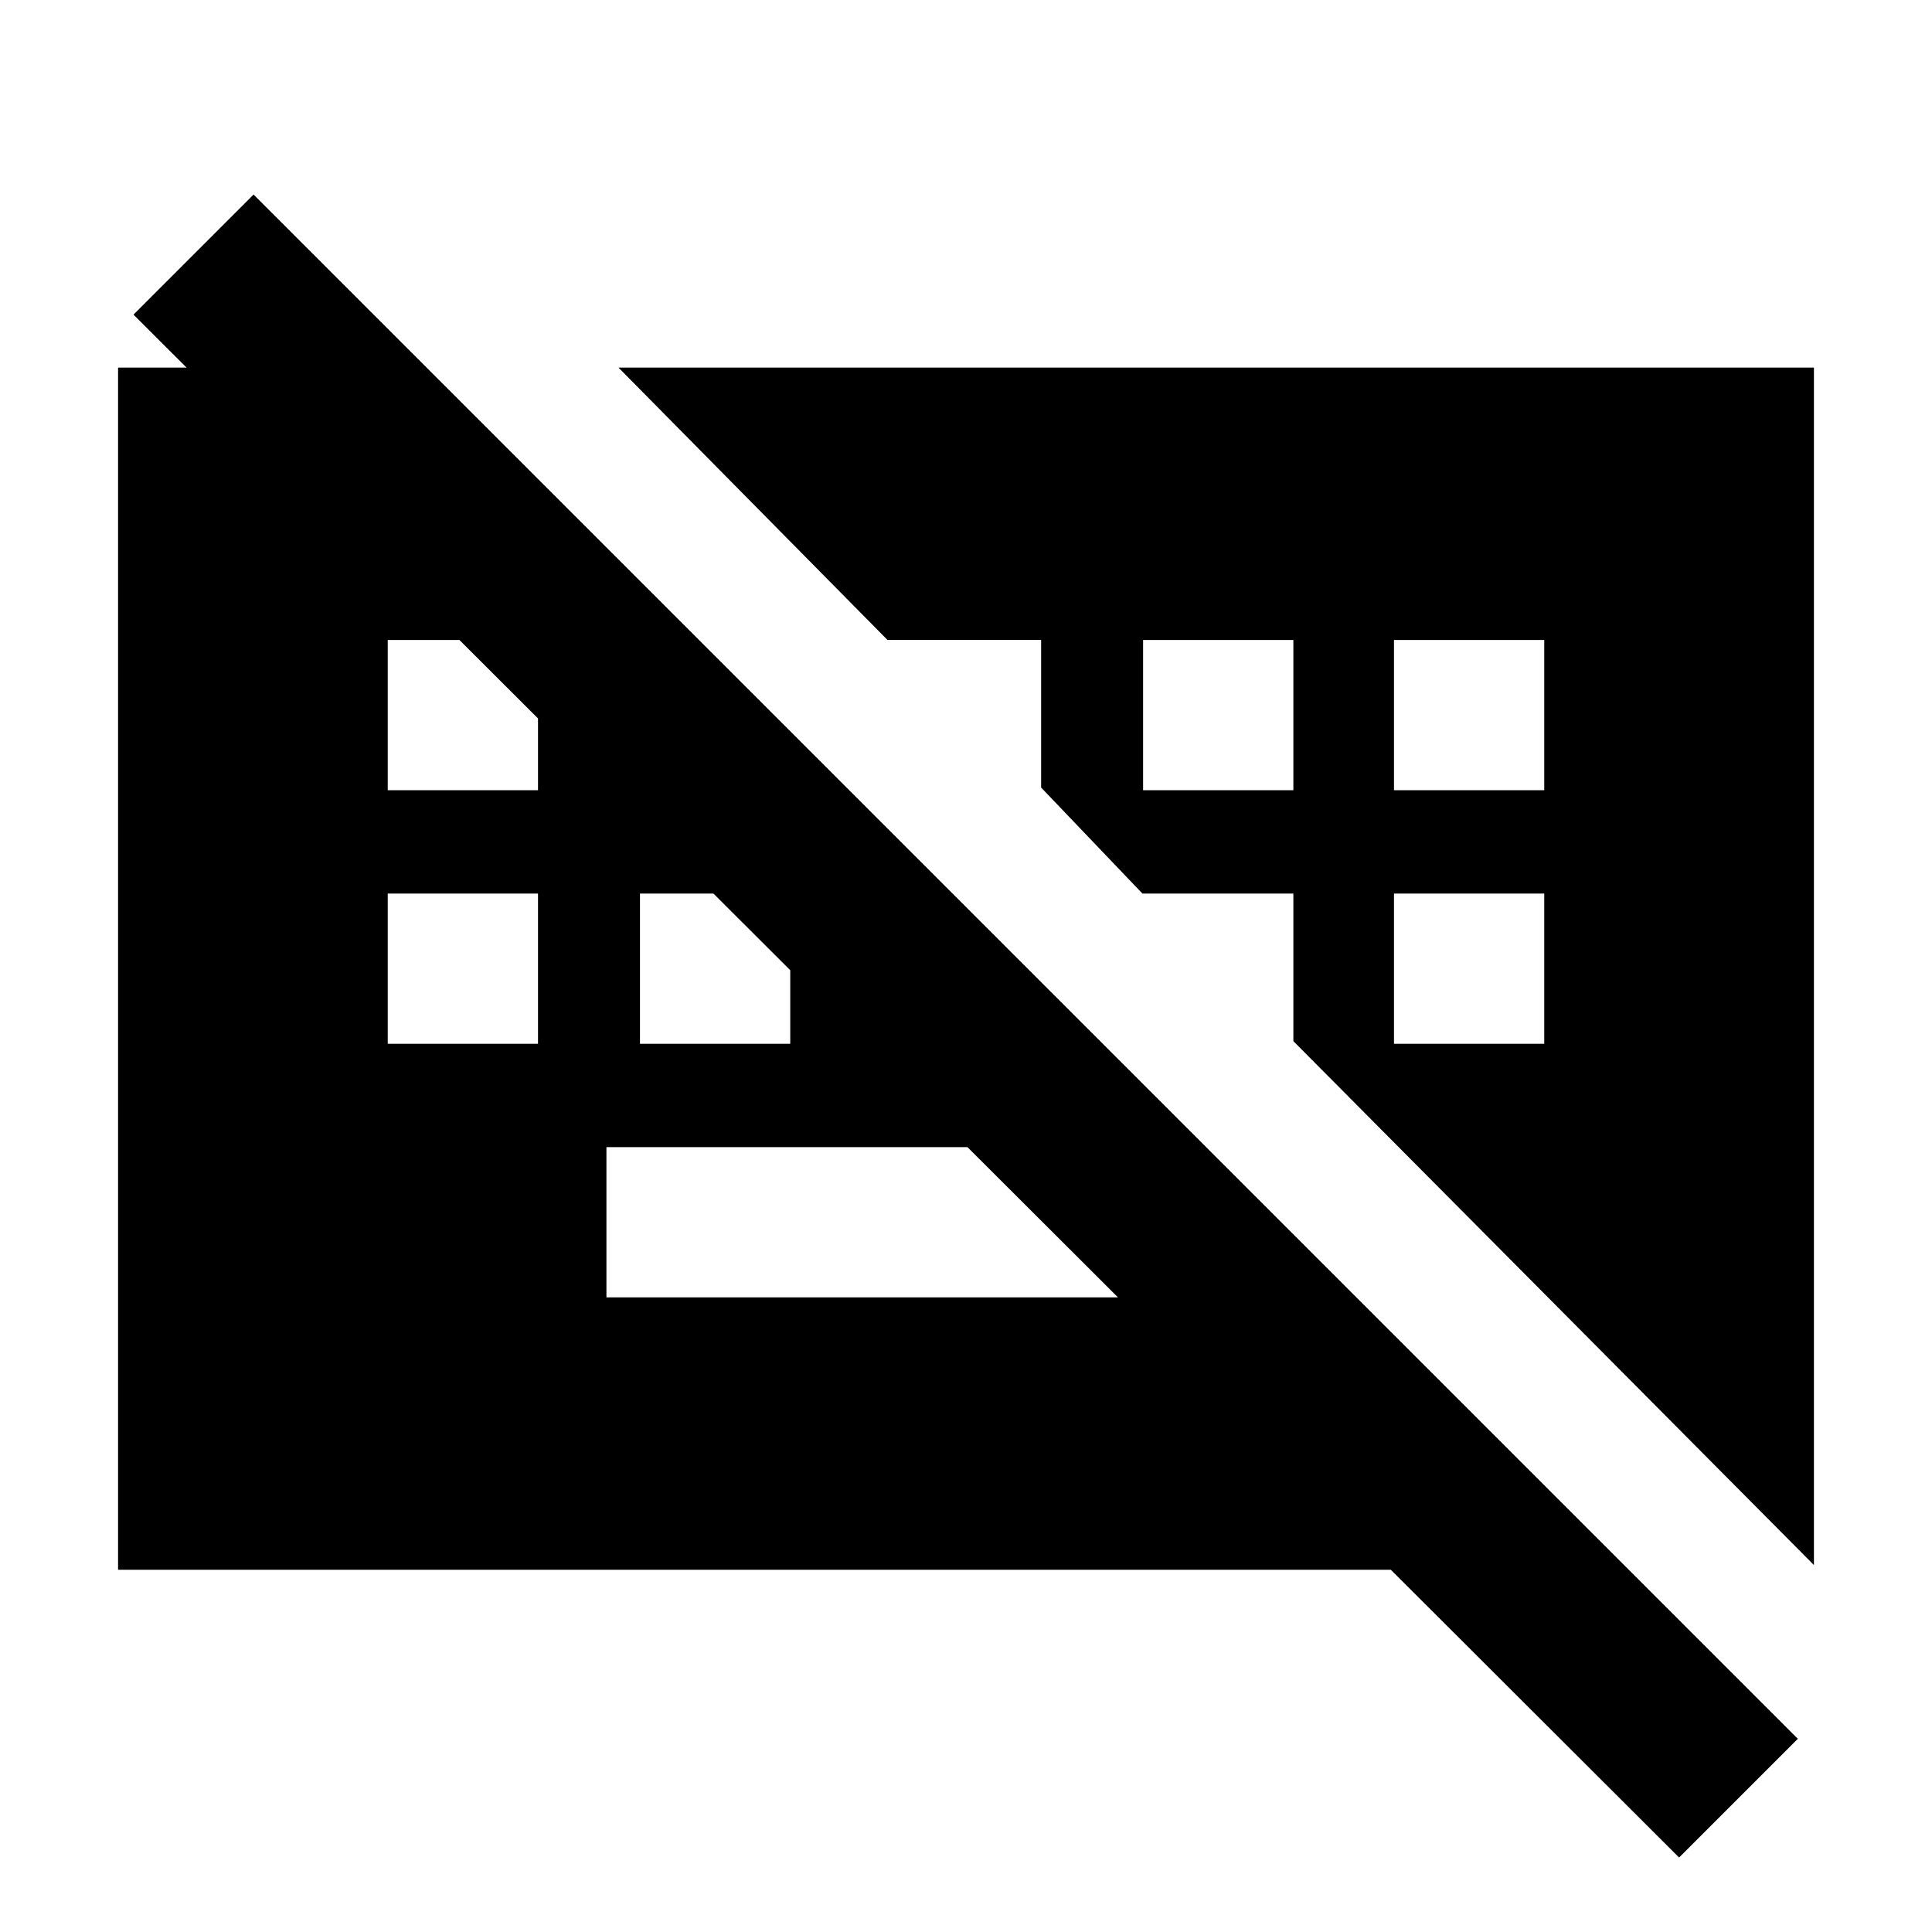 <svg xmlns="http://www.w3.org/2000/svg" height="40" viewBox="0 -960 960 960" width="40"><path d="m834.335-37-768-766.667L126-863.333 893.334-96l-58.999 59ZM301.333-315.334H674L599.334-390H301.333v74.666Zm-108.666-126h74.666V-516h-74.666v74.666Zm125.333 0h74.666V-516H318v74.666Zm374.667 0h74.666V-516h-74.666v74.666Zm-500-126h74.666V-642h-74.666v74.666Zm375.333 0h74.666V-642H568v74.666Zm124.667 0h74.666V-642h-74.666v74.666ZM58.667-180v-597.333h153.334L809.334-180H58.667Zm842.666-2.334L642.666-442.667V-516h-74.999l-50.334-52.667v-73.363H440.97L307.334-777.333h593.999v594.999Z"/></svg>